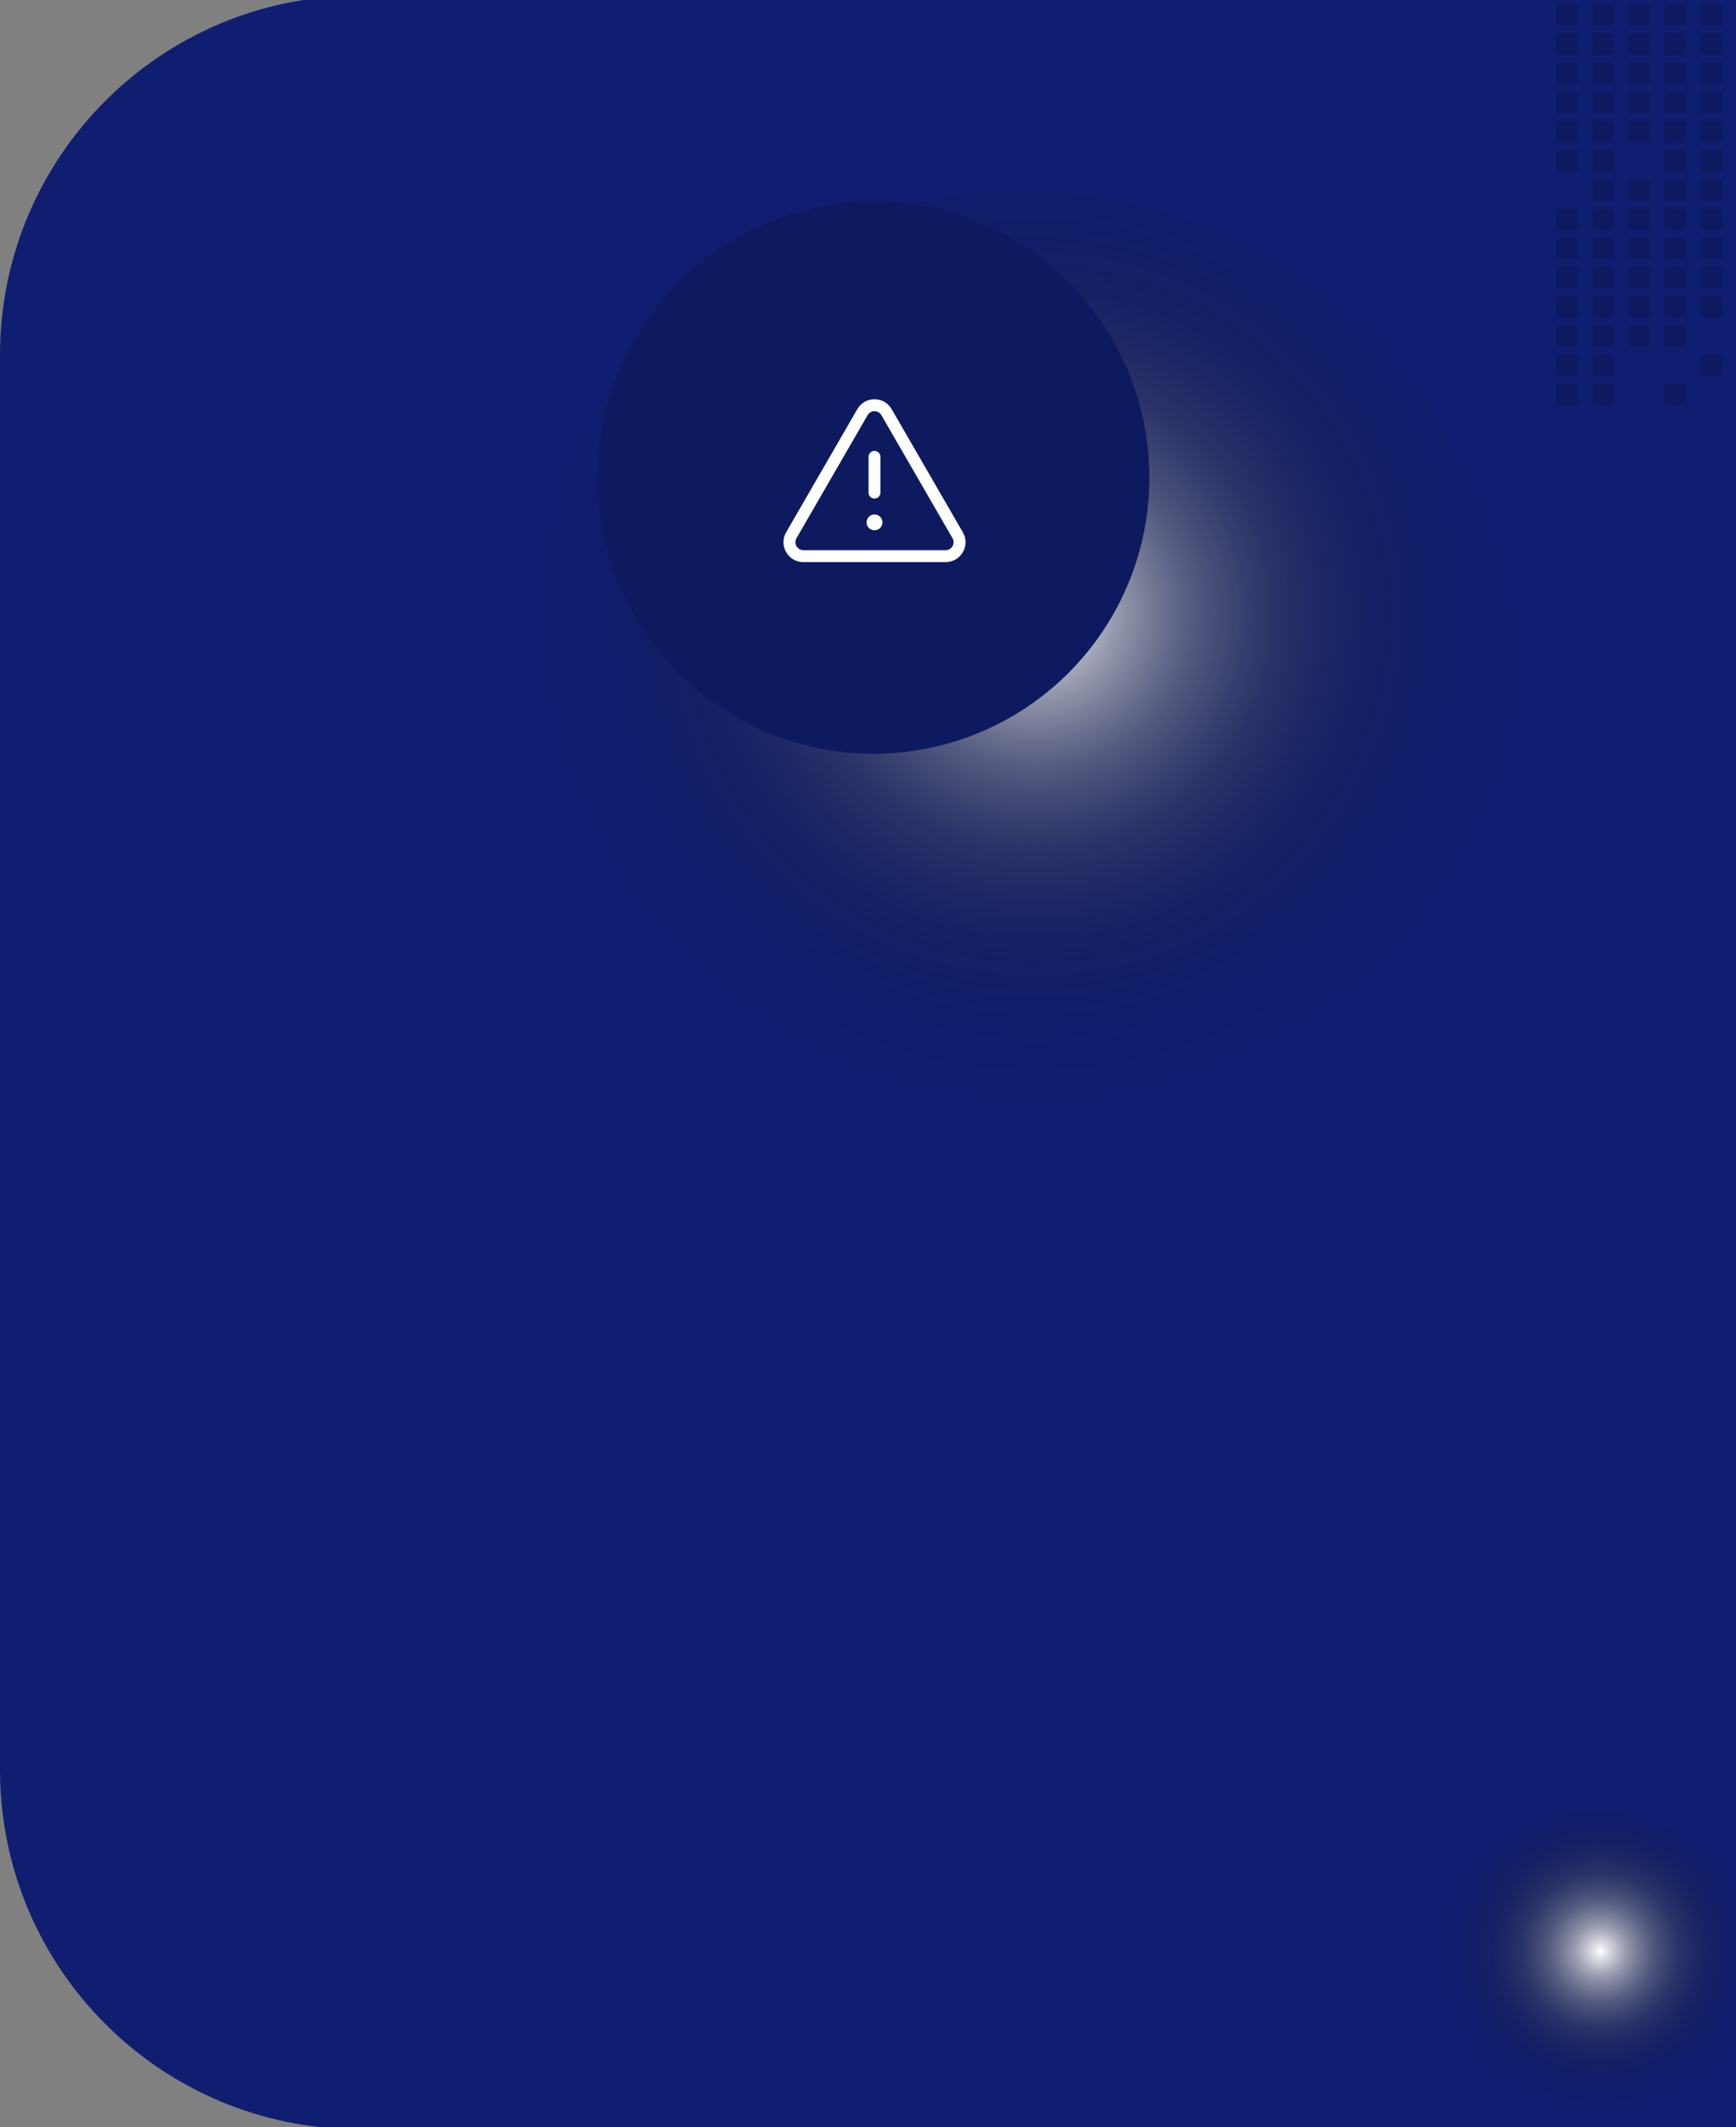 <svg width="802" height="982" viewBox="0 0 802 982" fill="none" xmlns="http://www.w3.org/2000/svg">
<rect x="0" y="0" width="802" height="982" fill="#808080" stroke="none"/>
<path d="M0 164C0 72.321 74.321 -2 166 -2H802V983H166C74.321 983 0 908.679 0 817V164Z" fill="#101E71"/>
<g style="mix-blend-mode:overlay">
<path d="M795.78 1.83H785.76V11.85H795.78V1.83Z" fill="#0E1A60"/>
<path d="M795.78 15.31H785.76V25.33H795.78V15.31Z" fill="#0E1A60"/>
<path d="M795.78 28.8H785.76V38.82H795.78V28.8Z" fill="#0E1A60"/>
<path d="M795.78 42.28H785.76V52.3H795.78V42.28Z" fill="#0E1A60"/>
<path d="M795.78 55.77H785.76V65.79H795.78V55.77Z" fill="#0E1A60"/>
<path d="M795.78 69.25H785.76V79.27H795.78V69.25Z" fill="#0E1A60"/>
<path d="M795.78 82.74H785.76V92.76H795.78V82.74Z" fill="#0E1A60"/>
<path d="M795.78 96.22H785.76V106.24H795.78V96.22Z" fill="#0E1A60"/>
<path d="M795.78 109.71H785.76V119.73H795.78V109.71Z" fill="#0E1A60"/>
<path d="M795.78 123.19H785.76V133.21H795.78V123.19Z" fill="#0E1A60"/>
<path d="M795.78 136.68H785.76V146.7H795.78V136.68Z" fill="#0E1A60"/>
<path d="M795.78 163.65H785.76V173.67H795.78V163.65Z" fill="#0E1A60"/>
<path d="M779.09 1.83H769.07V11.85H779.09V1.83Z" fill="#0E1A60"/>
<path d="M779.09 15.31H769.07V25.33H779.09V15.31Z" fill="#0E1A60"/>
<path d="M779.09 28.8H769.07V38.82H779.09V28.8Z" fill="#0E1A60"/>
<path d="M779.09 42.28H769.07V52.3H779.09V42.28Z" fill="#0E1A60"/>
<path d="M779.09 55.77H769.07V65.79H779.09V55.77Z" fill="#0E1A60"/>
<path d="M779.09 69.25H769.07V79.27H779.09V69.25Z" fill="#0E1A60"/>
<path d="M779.09 82.74H769.07V92.76H779.09V82.74Z" fill="#0E1A60"/>
<path d="M779.09 96.22H769.07V106.24H779.09V96.22Z" fill="#0E1A60"/>
<path d="M779.09 109.71H769.07V119.73H779.09V109.71Z" fill="#0E1A60"/>
<path d="M779.09 123.19H769.07V133.21H779.09V123.19Z" fill="#0E1A60"/>
<path d="M779.09 136.68H769.07V146.7H779.09V136.68Z" fill="#0E1A60"/>
<path d="M779.09 150.16H769.07V160.18H779.09V150.16Z" fill="#0E1A60"/>
<path d="M779.09 177.13H769.07V187.15H779.09V177.13Z" fill="#0E1A60"/>
<path d="M762.401 1.83H752.381V11.85H762.401V1.83Z" fill="#0E1A60"/>
<path d="M762.401 15.31H752.381V25.33H762.401V15.31Z" fill="#0E1A60"/>
<path d="M762.401 28.8H752.381V38.82H762.401V28.8Z" fill="#0E1A60"/>
<path d="M762.401 42.28H752.381V52.3H762.401V42.28Z" fill="#0E1A60"/>
<path d="M762.401 55.77H752.381V65.79H762.401V55.77Z" fill="#0E1A60"/>
<path d="M762.401 82.74H752.381V92.76H762.401V82.74Z" fill="#0E1A60"/>
<path d="M762.401 96.22H752.381V106.24H762.401V96.22Z" fill="#0E1A60"/>
<path d="M762.401 109.71H752.381V119.73H762.401V109.71Z" fill="#0E1A60"/>
<path d="M762.401 123.19H752.381V133.21H762.401V123.19Z" fill="#0E1A60"/>
<path d="M762.401 136.68H752.381V146.7H762.401V136.68Z" fill="#0E1A60"/>
<path d="M762.401 150.16H752.381V160.18H762.401V150.16Z" fill="#0E1A60"/>
<path d="M745.709 1.83H735.689V11.85H745.709V1.83Z" fill="#0E1A60"/>
<path d="M745.709 15.31H735.689V25.33H745.709V15.31Z" fill="#0E1A60"/>
<path d="M745.709 28.8H735.689V38.82H745.709V28.8Z" fill="#0E1A60"/>
<path d="M745.709 42.28H735.689V52.3H745.709V42.28Z" fill="#0E1A60"/>
<path d="M745.709 55.77H735.689V65.79H745.709V55.77Z" fill="#0E1A60"/>
<path d="M745.709 69.25H735.689V79.27H745.709V69.25Z" fill="#0E1A60"/>
<path d="M745.709 82.74H735.689V92.76H745.709V82.74Z" fill="#0E1A60"/>
<path d="M745.709 96.22H735.689V106.24H745.709V96.22Z" fill="#0E1A60"/>
<path d="M745.709 109.71H735.689V119.73H745.709V109.71Z" fill="#0E1A60"/>
<path d="M745.709 123.19H735.689V133.21H745.709V123.19Z" fill="#0E1A60"/>
<path d="M745.709 136.68H735.689V146.7H745.709V136.68Z" fill="#0E1A60"/>
<path d="M745.709 150.16H735.689V160.18H745.709V150.16Z" fill="#0E1A60"/>
<path d="M745.709 163.65H735.689V173.67H745.709V163.65Z" fill="#0E1A60"/>
<path d="M745.709 177.13H735.689V187.15H745.709V177.13Z" fill="#0E1A60"/>
<path d="M729.02 1.83H719V11.85H729.02V1.83Z" fill="#0E1A60"/>
<path d="M729.02 15.31H719V25.33H729.02V15.31Z" fill="#0E1A60"/>
<path d="M729.02 28.8H719V38.82H729.02V28.8Z" fill="#0E1A60"/>
<path d="M729.02 42.28H719V52.3H729.02V42.28Z" fill="#0E1A60"/>
<path d="M729.02 55.77H719V65.79H729.02V55.77Z" fill="#0E1A60"/>
<path d="M729.02 69.25H719V79.27H729.02V69.25Z" fill="#0E1A60"/>
<path d="M729.02 96.22H719V106.24H729.02V96.22Z" fill="#0E1A60"/>
<path d="M729.02 109.71H719V119.73H729.02V109.71Z" fill="#0E1A60"/>
<path d="M729.02 123.19H719V133.21H729.02V123.19Z" fill="#0E1A60"/>
<path d="M729.02 136.68H719V146.7H729.02V136.68Z" fill="#0E1A60"/>
<path d="M729.02 150.16H719V160.18H729.02V150.16Z" fill="#0E1A60"/>
<path d="M729.02 163.65H719V173.67H729.02V163.65Z" fill="#0E1A60"/>
<path d="M729.02 177.13H719V187.15H729.02V177.13Z" fill="#0E1A60"/>
</g>
<path style="mix-blend-mode:color-dodge" d="M736.238 988.316C778.895 988.316 813.476 954.219 813.476 912.158C813.476 870.097 778.895 836 736.238 836C693.581 836 659 870.097 659 912.158C659 954.219 693.581 988.316 736.238 988.316Z" fill="url(#paint0_radial_0_1)"/>
<path style="mix-blend-mode:color-dodge" d="M469 547.485C597.682 547.485 702 444.626 702 317.743C702 190.859 597.682 88 469 88C340.318 88 236 190.859 236 317.743C236 444.626 340.318 547.485 469 547.485Z" fill="url(#paint1_radial_0_1)"/>
<circle cx="403.5" cy="220.5" r="127.5" fill="#0E1A60"/>
<path d="M407.667 241.167C407.667 242.139 407.281 243.072 406.593 243.759C405.906 244.447 404.973 244.833 404.001 244.833C403.028 244.833 402.096 244.447 401.408 243.759C400.72 243.072 400.334 242.139 400.334 241.167C400.334 240.194 400.72 239.262 401.408 238.574C402.096 237.886 403.028 237.5 404.001 237.5C404.973 237.5 405.906 237.886 406.593 238.574C407.281 239.262 407.667 240.194 407.667 241.167ZM406.751 210.917C406.751 210.187 406.461 209.488 405.945 208.972C405.429 208.456 404.73 208.167 404.001 208.167C403.271 208.167 402.572 208.456 402.056 208.972C401.54 209.488 401.251 210.187 401.251 210.917V227.417C401.251 228.146 401.54 228.845 402.056 229.361C402.572 229.877 403.271 230.167 404.001 230.167C404.73 230.167 405.429 229.877 405.945 229.361C406.461 228.845 406.751 228.146 406.751 227.417V210.917Z" fill="white"/>
<path d="M396.066 188.895C399.597 182.79 408.404 182.79 411.935 188.895L444.814 245.743C448.345 251.855 443.934 259.5 436.876 259.5H371.125C364.063 259.5 359.656 251.855 363.187 245.743L396.066 188.895ZM407.176 191.648C406.853 191.093 406.389 190.632 405.832 190.311C405.275 189.991 404.643 189.822 404.001 189.822C403.358 189.822 402.726 189.991 402.169 190.311C401.612 190.632 401.149 191.093 400.825 191.648L367.95 248.496C367.63 249.054 367.461 249.686 367.462 250.33C367.463 250.973 367.632 251.605 367.954 252.162C368.275 252.719 368.737 253.182 369.294 253.505C369.851 253.827 370.482 253.998 371.125 254H436.876C437.519 253.998 438.15 253.827 438.706 253.505C439.262 253.182 439.724 252.72 440.045 252.163C440.366 251.606 440.536 250.975 440.537 250.332C440.538 249.69 440.371 249.058 440.051 248.5L407.176 191.648Z" fill="white"/>
<defs>
<radialGradient id="paint0_radial_0_1" cx="0" cy="0" r="1" gradientUnits="userSpaceOnUse" gradientTransform="translate(739.319 900.815) rotate(90) scale(76.385 77.049)">
<stop stop-color="white"/>
<stop offset="0.15" stop-color="#C4C4C4" stop-opacity="0.77"/>
<stop offset="0.32" stop-color="#898989" stop-opacity="0.54"/>
<stop offset="0.48" stop-color="#585858" stop-opacity="0.35"/>
<stop offset="0.64" stop-color="#323232" stop-opacity="0.2"/>
<stop offset="0.78" stop-color="#161616" stop-opacity="0.09"/>
<stop offset="0.9" stop-color="#050505" stop-opacity="0.02"/>
<stop offset="1" stop-opacity="0"/>
</radialGradient>
<radialGradient id="paint1_radial_0_1" cx="0" cy="0" r="1" gradientUnits="userSpaceOnUse" gradientTransform="translate(478.294 283.523) rotate(90) scale(230.427 232.431)">
<stop stop-color="white"/>
<stop offset="0.15" stop-color="#C4C4C4" stop-opacity="0.77"/>
<stop offset="0.32" stop-color="#898989" stop-opacity="0.54"/>
<stop offset="0.48" stop-color="#585858" stop-opacity="0.35"/>
<stop offset="0.64" stop-color="#323232" stop-opacity="0.2"/>
<stop offset="0.78" stop-color="#161616" stop-opacity="0.09"/>
<stop offset="0.9" stop-color="#050505" stop-opacity="0.02"/>
<stop offset="1" stop-opacity="0"/>
</radialGradient>
</defs>
</svg>
